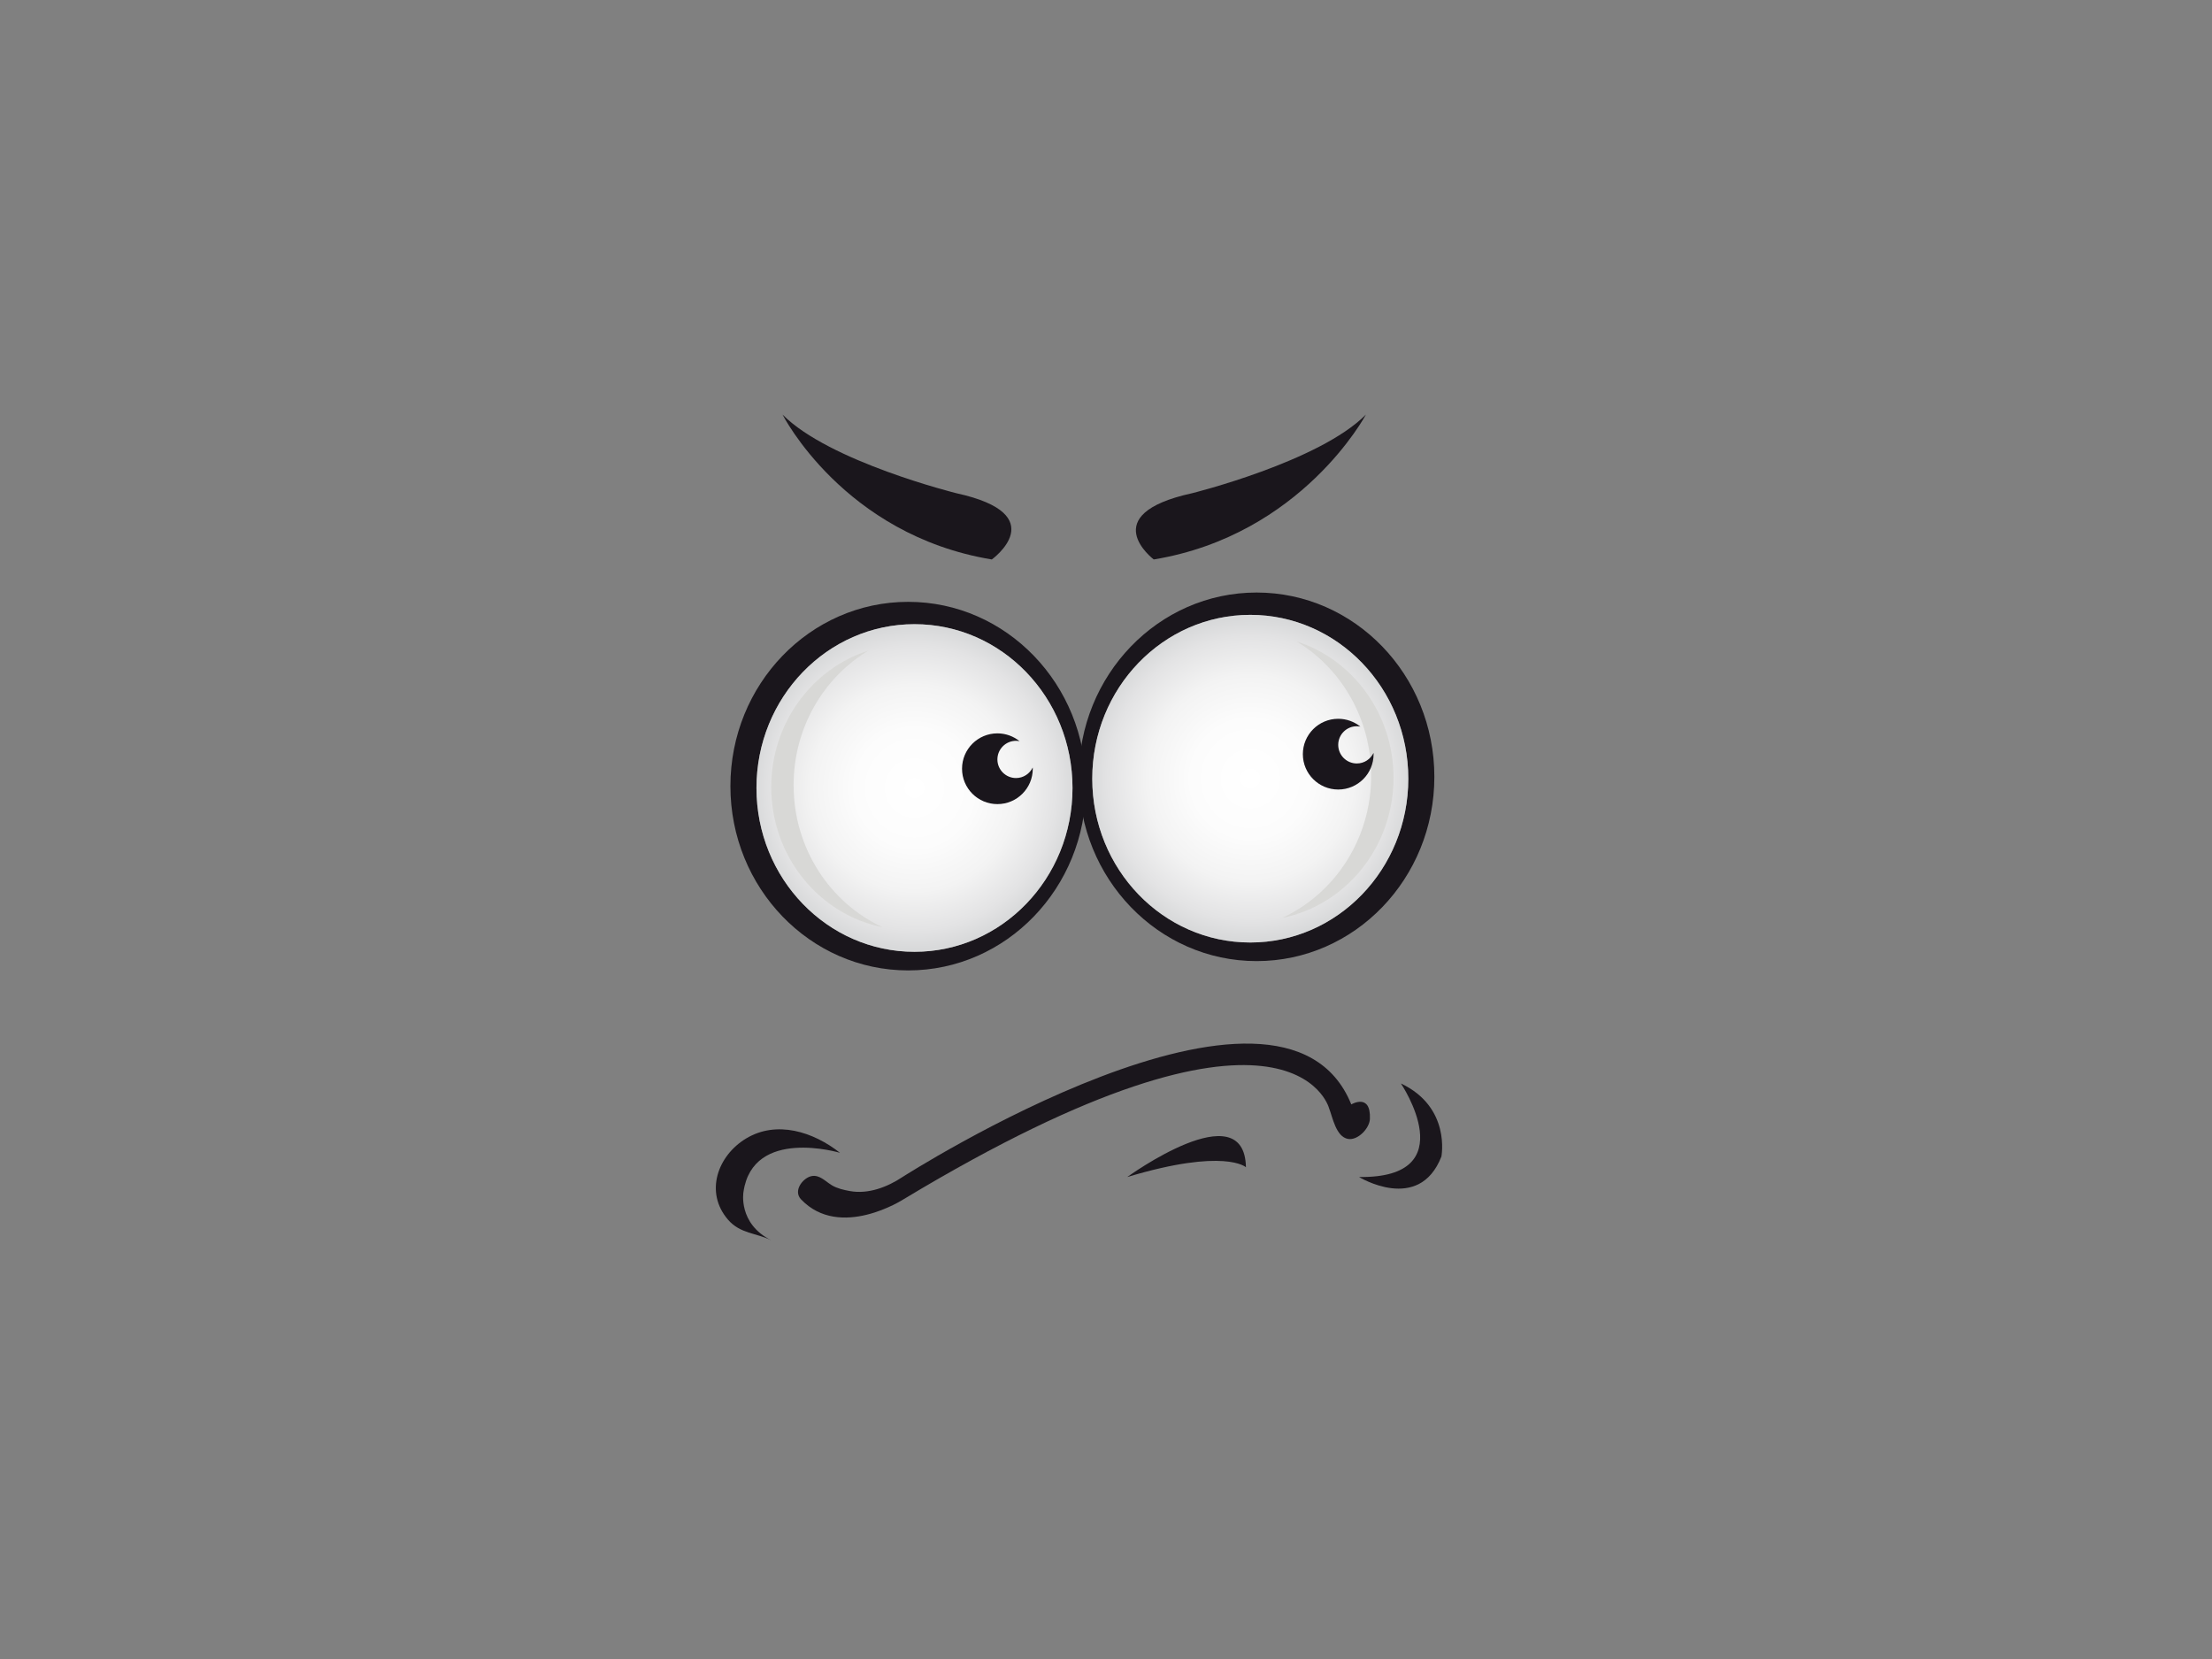 <?xml version="1.0" encoding="utf-8"?>
<!-- Generator: Adobe Illustrator 17.0.0, SVG Export Plug-In . SVG Version: 6.00 Build 0)  -->
<!DOCTYPE svg PUBLIC "-//W3C//DTD SVG 1.1//EN" "http://www.w3.org/Graphics/SVG/1.1/DTD/svg11.dtd">
<svg version="1.1" id="Layer_1" xmlns="http://www.w3.org/2000/svg" xmlns:xlink="http://www.w3.org/1999/xlink" x="0px" y="0px"
	 width="800px" height="600px" viewBox="0 0 800 600" enable-background="new 0 0 800 600" xml:space="preserve">
<rect x="0" y="0" width="800" height="600" fill="#808080" stroke="none"/>
<g>
	<g>
		<path fill="#1A161C" d="M454.464,214.295c-35.508,0-64.295,29.842-64.295,66.65c0,36.814,28.787,66.65,64.295,66.65
			c35.509,0,64.293-29.836,64.293-66.65C518.757,244.137,489.972,214.295,454.464,214.295z M452.182,340.868
			c-31.564,0-57.149-26.524-57.149-59.248c0-32.722,25.586-59.246,57.149-59.246c31.564,0,57.149,26.524,57.149,59.246
			C509.331,314.343,483.746,340.868,452.182,340.868z"/>
		<g>
			
				<radialGradient id="SVGID_1_" cx="-720.097" cy="281.621" r="58.208" gradientTransform="matrix(-1 0 0 1 -267.915 0)" gradientUnits="userSpaceOnUse">
				<stop  offset="0" style="stop-color:#FFFFFF"/>
				<stop  offset="0.369" style="stop-color:#FCFCFC"/>
				<stop  offset="0.643" style="stop-color:#F3F3F3"/>
				<stop  offset="0.885" style="stop-color:#E3E3E4"/>
				<stop  offset="1" style="stop-color:#D8D9DA"/>
			</radialGradient>
			<ellipse fill="url(#SVGID_1_)" cx="452.182" cy="281.62" rx="57.149" ry="59.248"/>
			<path fill="#D8D8D6" d="M495.903,280.592c0-20.771-10.864-38.899-27.016-48.648c20.329,6.511,35.1,26.144,35.1,49.354
				c0,25.138-17.331,46.074-40.28,50.688C482.675,323.217,495.903,303.509,495.903,280.592z"/>
		</g>
	</g>
	<g>
		<path fill="#1A161C" d="M264.162,284.316c0,36.808,28.785,66.65,64.291,66.65c35.51,0,64.295-29.842,64.295-66.65
			c0-36.814-28.785-66.652-64.295-66.652C292.947,217.664,264.162,247.502,264.162,284.316z M273.586,284.991
			c0-32.724,25.586-59.246,57.151-59.246c31.562,0,57.149,26.522,57.149,59.246c0,32.718-25.588,59.24-57.149,59.24
			C299.172,344.231,273.586,317.708,273.586,284.991z"/>
		<g>
			
				<radialGradient id="SVGID_2_" cx="841.061" cy="284.988" r="58.206" gradientTransform="matrix(1 0 0 1 -510.324 0)" gradientUnits="userSpaceOnUse">
				<stop  offset="0" style="stop-color:#FFFFFF"/>
				<stop  offset="0.369" style="stop-color:#FCFCFC"/>
				<stop  offset="0.643" style="stop-color:#F3F3F3"/>
				<stop  offset="0.885" style="stop-color:#E3E3E4"/>
				<stop  offset="1" style="stop-color:#D8D9DA"/>
			</radialGradient>
			<path fill="url(#SVGID_2_)" d="M387.887,284.991c0,32.718-25.588,59.24-57.149,59.24c-31.566,0-57.151-26.522-57.151-59.24
				c0-32.724,25.586-59.246,57.151-59.246C362.299,225.745,387.887,252.267,387.887,284.991z"/>
			<path fill="#D8D8D6" d="M287.014,283.957c0-20.769,10.864-38.899,27.018-48.646c-20.331,6.511-35.1,26.144-35.1,49.354
				c0,25.138,17.329,46.072,40.28,50.686C300.244,326.582,287.014,306.88,287.014,283.957z"/>
		</g>
	</g>
	<path fill="#1A161C" d="M367.459,281.389c-3.718,0-6.734-3.014-6.734-6.73c0-3.72,3.016-6.734,6.734-6.734
		c0.434,0,0.858,0.047,1.27,0.126c-2.191-1.759-4.97-2.82-8.004-2.82c-7.065,0-12.791,5.726-12.791,12.793
		c0,7.063,5.726,12.793,12.791,12.793c7.065,0,12.793-5.73,12.793-12.793c0-0.152-0.016-0.294-0.024-0.444
		C372.405,279.825,370.122,281.389,367.459,281.389z"/>
	<path fill="#1A161C" d="M490.718,276.117c-3.718,0-6.732-3.014-6.732-6.734c0-3.714,3.014-6.728,6.732-6.728
		c0.436,0,0.86,0.045,1.272,0.126c-2.191-1.763-4.972-2.823-8.004-2.823c-7.065,0-12.793,5.728-12.793,12.795
		c0,7.063,5.728,12.787,12.793,12.787c7.065,0,12.793-5.724,12.793-12.787c0-0.15-0.02-0.298-0.024-0.444
		C495.664,274.557,493.383,276.117,490.718,276.117z"/>
	<path fill="#1A161C" d="M295.643,425.457c1.931,0.57,3.594,2.262,5.25,3.237c1.951,1.144,4.227,1.657,6.446,2.063
		c6.68,1.219,13.56-1.42,19.059-5.075c0,0,137.31-88.058,162.314-26.256c0,0,7.132-4.27,6.733,5.264
		c-0.142,3.412-4.39,7.832-7.901,7.217c-4.375-0.765-5.558-7.781-6.891-11.168c0,0-13.633-51.502-153.918,33.021
		c0,0-22.937,14.805-37.027,0c-2.872-3.02,0.466-7.463,3.467-8.325C294.051,425.182,294.87,425.228,295.643,425.457z"/>
	<path fill="#1A161C" d="M303.797,416.93c0,0-31.493-9.426-34.909,14.138c0,0-2.071,11.44,10.045,17.499
		c-5.371-2.686-11.221-2.326-15.643-7.46c-8.556-9.921-3.71-23.183,6.537-29.353C280.903,405.082,294.138,409.321,303.797,416.93z"
		/>
	<path fill="#1A161C" d="M407.691,425.681c0,0,42.414-30.8,42.919-3.534C450.61,422.147,443.036,415.078,407.691,425.681z"/>
	<path fill="#1A161C" d="M506.657,391.851c0,0,23.227,34.335-15.148,33.83c0,0,21.712,13.3,29.791-7.402
		C521.299,418.279,524.834,400.435,506.657,391.851z"/>
	<path fill="#1A161C" d="M283.022,149.943c0,0,22.041,43.54,75.68,52.396c0,0,22.509-16.225-12.793-23.952
		C345.909,178.386,299.919,167.004,283.022,149.943z"/>
	<path fill="#1A161C" d="M493.994,149.943c0,0-23.083,43.54-76.721,52.396c0,0-21.465-16.225,13.834-23.952
		C431.107,178.386,477.099,167.004,493.994,149.943z"/>
</g>
</svg>
